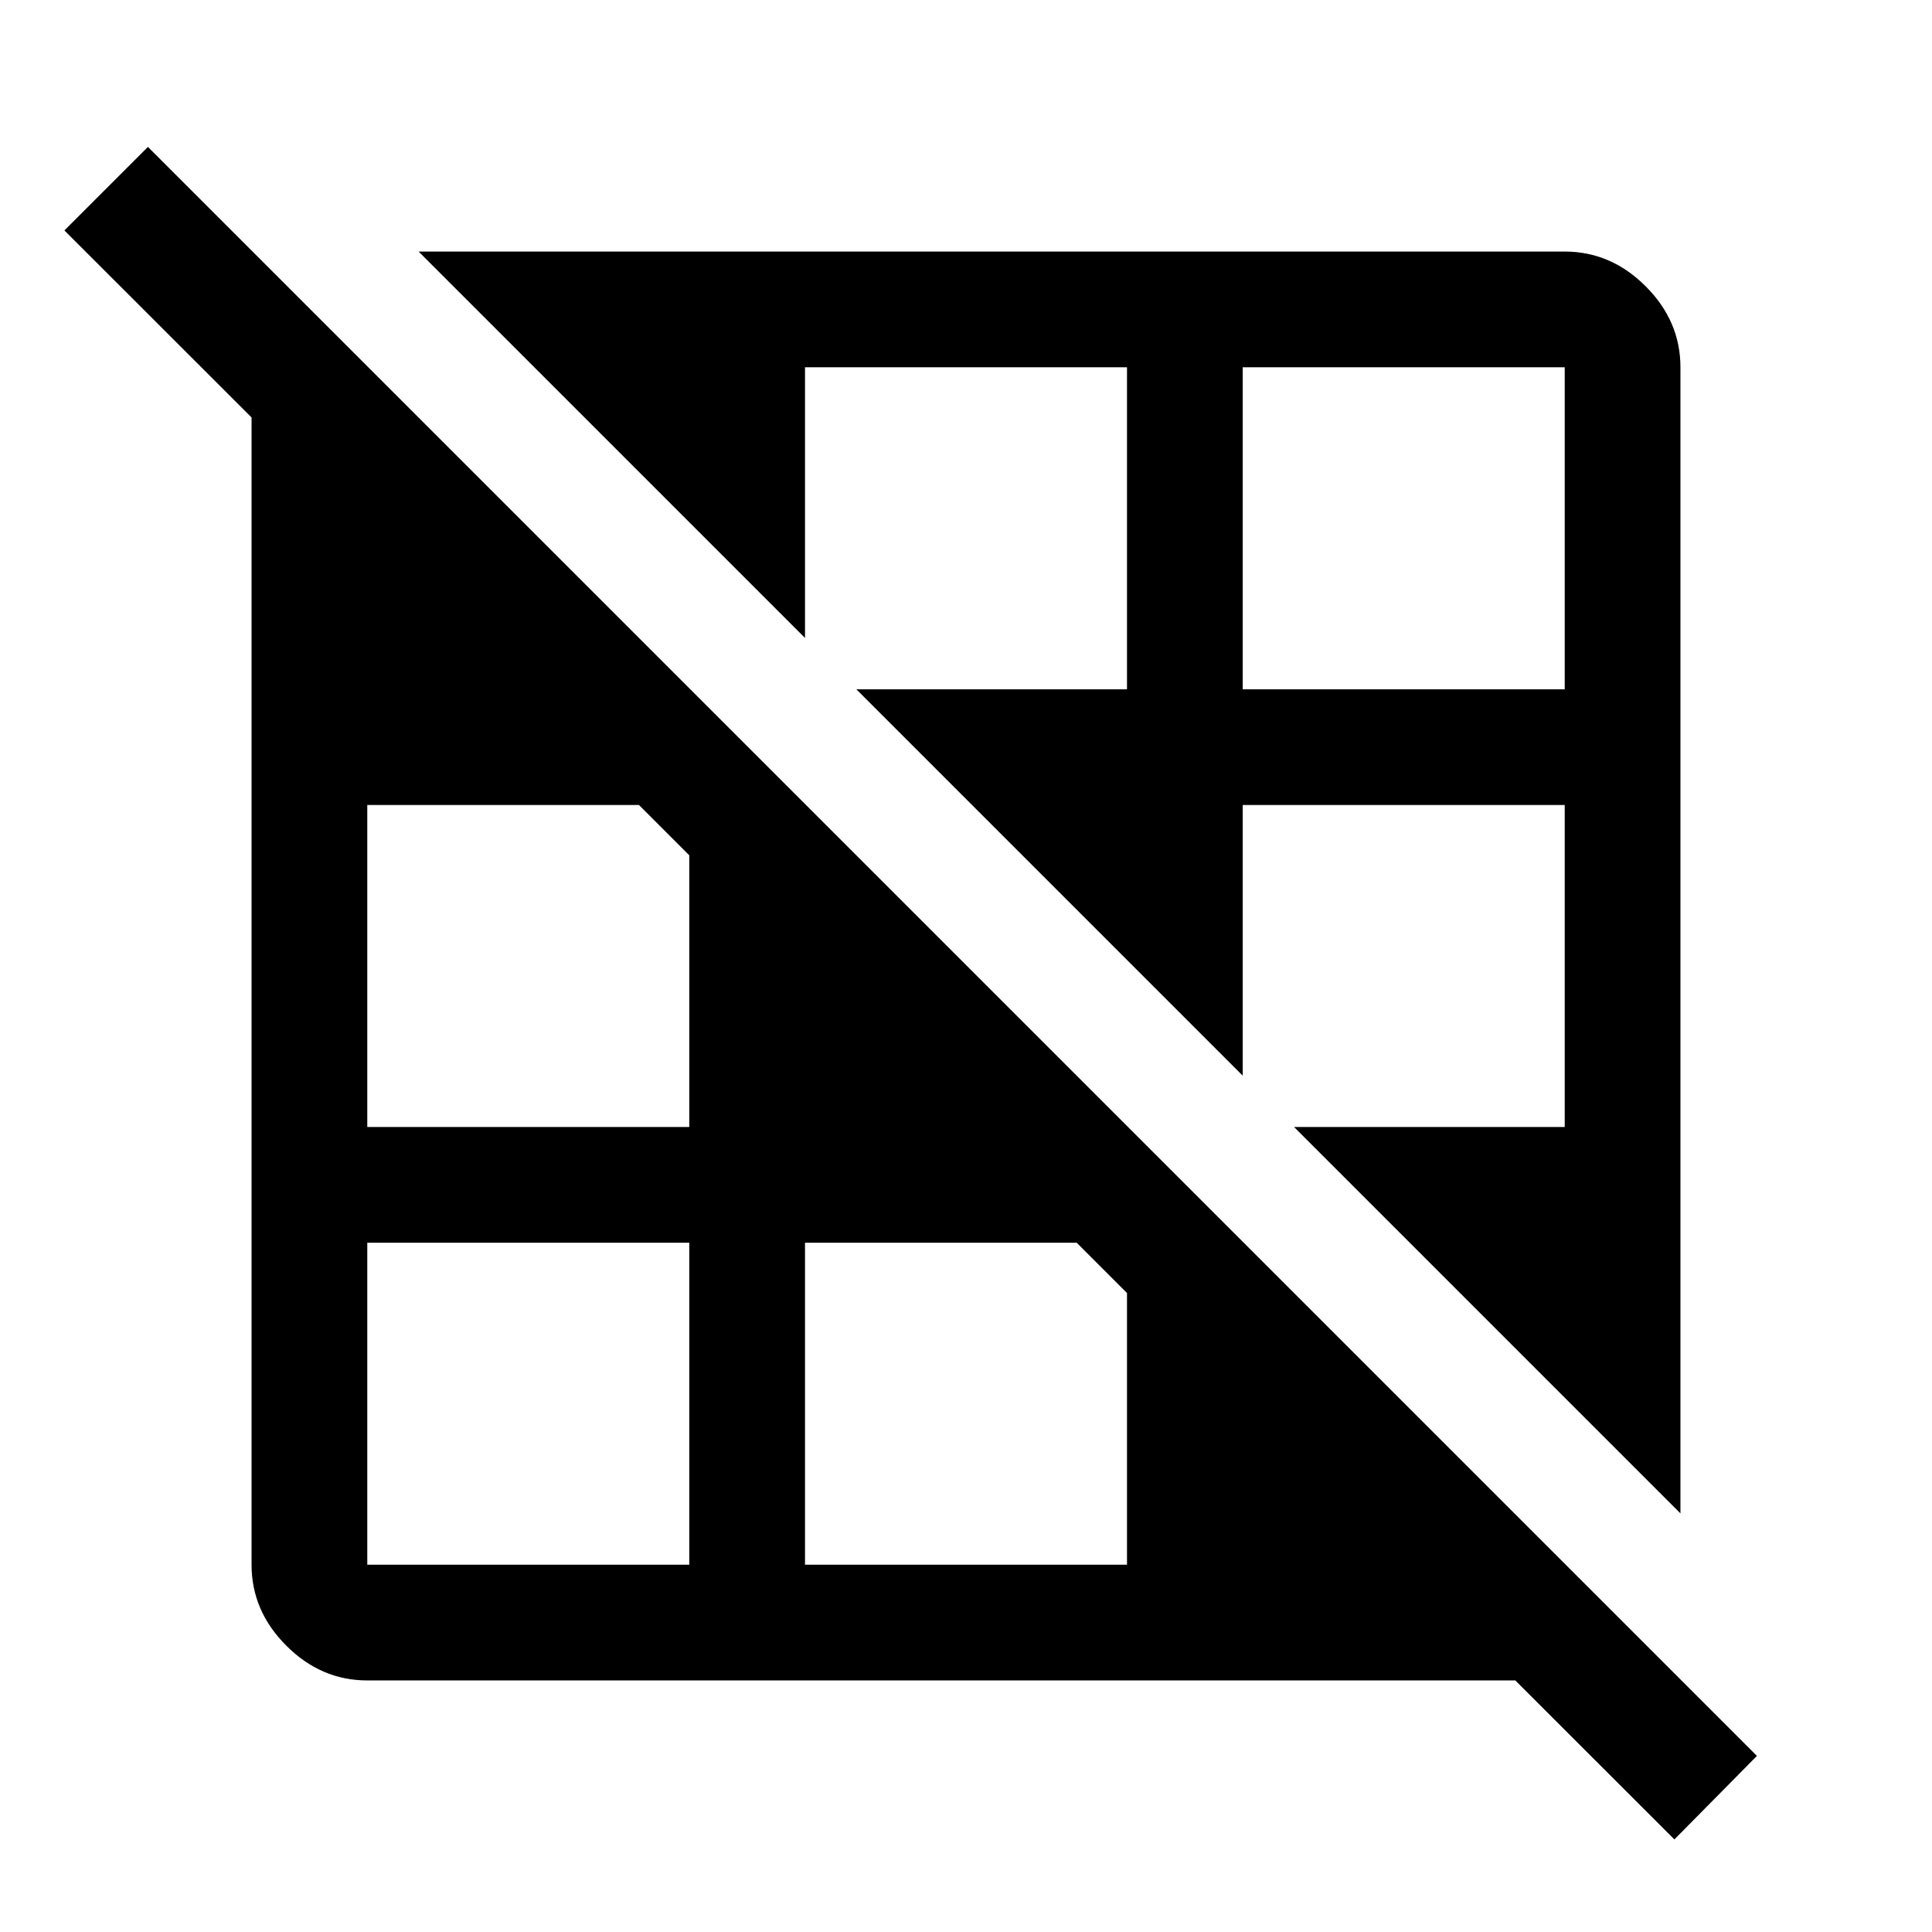 <svg xmlns="http://www.w3.org/2000/svg" height="48" viewBox="0 -960 960 960" width="48"><path d="M342.5-182.5v-160h-160v160h160Zm217.5 0v-135l-25-25H400v160h160Zm57.5 0Zm82.5-160ZM342.5-400v-135l-25-25h-135v160h160Zm57.5 0Zm377.5 0v-160h-160v134.5L643-400h134.5Zm-295-160Zm-300-57.5Zm377.5 0v-160H400V-643l25.5 25.5H560Zm217.5 0v-160h-160v160h160ZM265-777.5ZM835-208 208-835h569.5q22.97 0 40.23 17.27Q835-800.47 835-777.5V-208Zm-652.5 83q-22.97 0-40.23-17.27Q125-159.53 125-182.5V-835l710 710H182.5ZM832-46 32-845.5 73.5-887 873-87.5 832-46Z"/></svg>